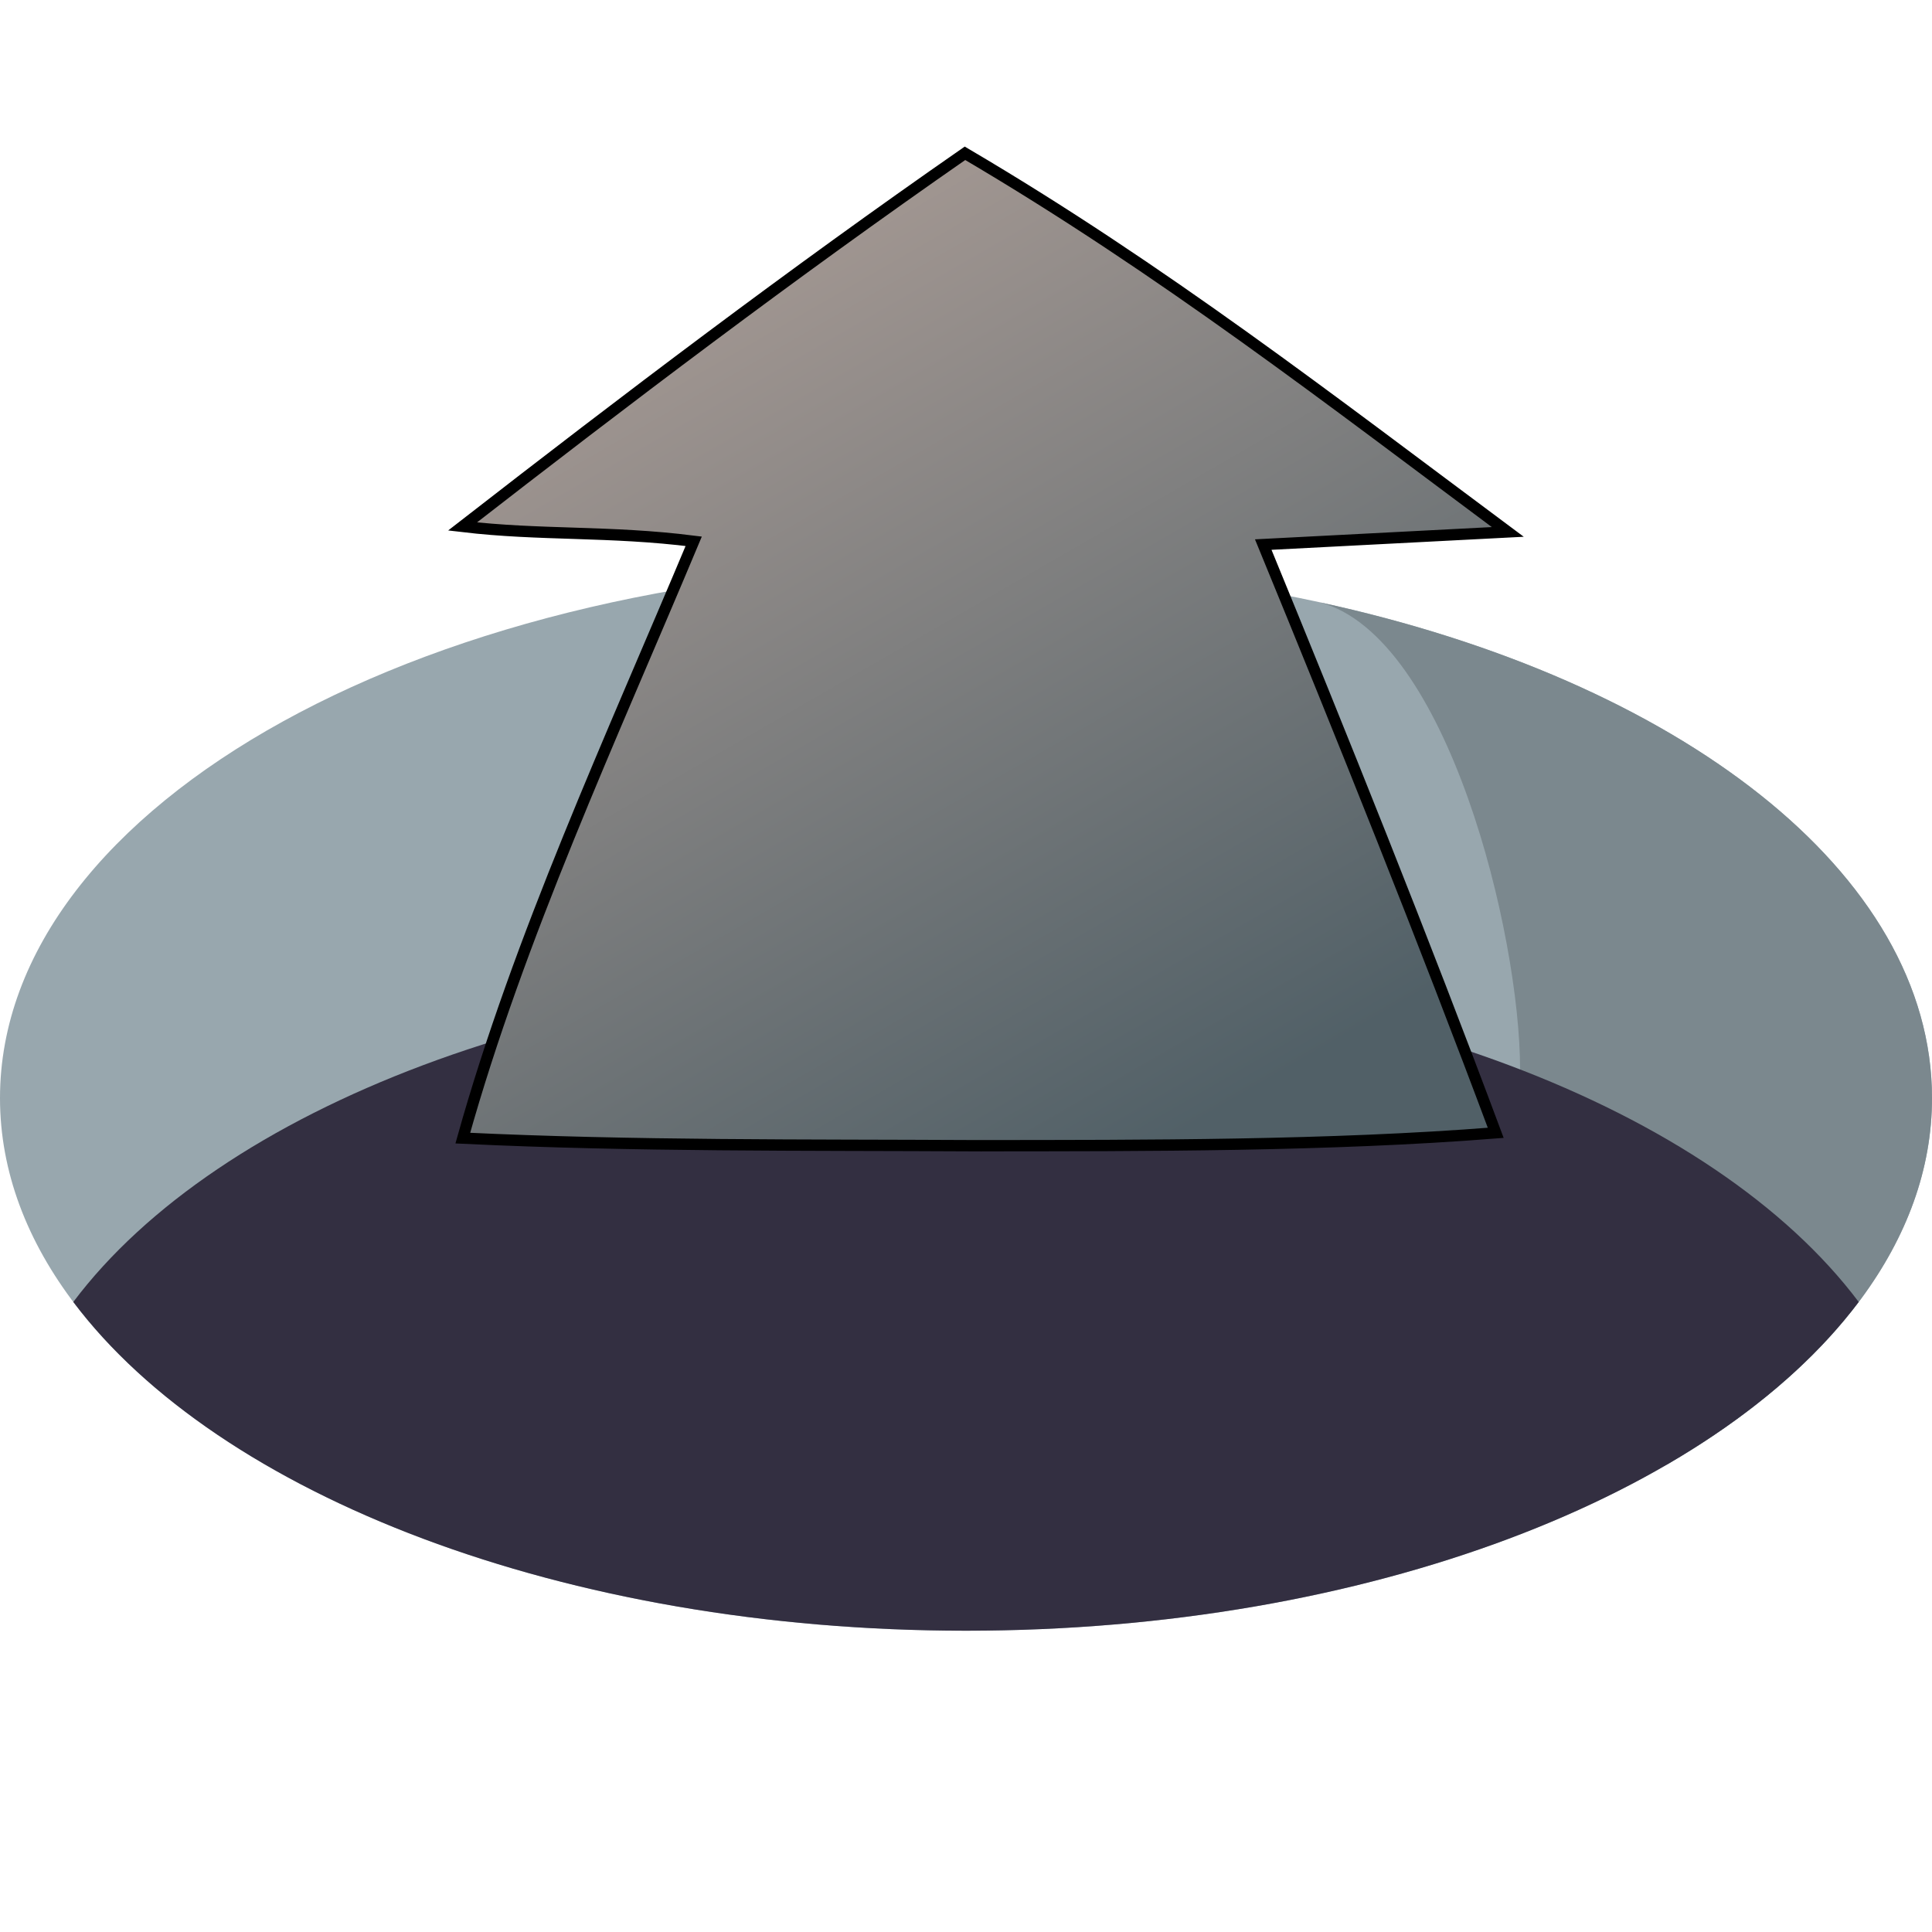<svg width="512" height="512" xmlns="http://www.w3.org/2000/svg">
 <defs>
  <linearGradient y2="0.781" x2="0" y1="0.168" x1="1" id="svg_43">
   <stop offset="0" stop-color="#ae9f98"/>
   <stop offset="0.949" stop-color="#516067"/>
  </linearGradient>
 </defs>
 <g>
  <title>background</title>
  <rect fill="none" id="canvas_background" height="602" width="802" y="-1" x="-1"/>
 </g>
 <g>
  <title>Layer 1</title>
  <path id="svg_1" fill="#98A7AE" d="m512,291c0,37.658 -26.728,71.868 -70.311,97.165c-46.644,27.094 -112.588,43.99 -185.689,43.99c-141.385,0 -256,-63.195 -256,-141.155s114.615,-141.155 256,-141.155c33.092,0 64.711,3.459 93.748,9.759l0,0.01c95.013,20.616 162.252,71.671 162.252,131.386z"/>
  <path id="svg_2" fill="#7B888E" d="m512,291c0,37.658 -26.728,71.868 -70.311,97.165c-18.495,-38.494 -38.849,-85.274 -38.849,-104.751c0,-35.694 -19.148,-114.78 -53.091,-123.8c95.012,20.616 162.251,71.671 162.251,131.386z"/>
  <path id="svg_3" fill="#332F41" d="m492.575,345.032c-38.462,51.147 -129.901,87.123 -236.575,87.123s-198.113,-35.976 -236.575,-87.123c38.462,-51.159 129.901,-87.134 236.575,-87.134s198.113,35.975 236.575,87.134z"/>
  <g id="svg_4"/>
  <g id="svg_5"/>
  <g id="svg_6"/>
  <g id="svg_7"/>
  <g id="svg_8"/>
  <g id="svg_9"/>
  <g id="svg_10"/>
  <g id="svg_11"/>
  <g id="svg_12"/>
  <g id="svg_13"/>
  <g id="svg_14"/>
  <g id="svg_15"/>
  <g id="svg_16"/>
  <g id="svg_17"/>
  <g id="svg_18"/>
  <path transform="rotate(-90 261.077,172.125) " stroke="#000000" id="svg_20" d="m129.577,169.771c0.244,-45.365 -0.156,-90.79 2.01,-136.075c53.231,14.897 105.835,39.272 158.169,61.192c2.81,-22.244 1.487,-40.696 3.928,-61.262c33.622,43.277 66.94,87.171 98.893,133.154c-30.656,52.161 -65.819,97.46 -100.34,143.846c-1.118,-21.601 -2.236,-43.203 -3.354,-64.804c-50.879,20.898 -104.685,42.505 -155.892,61.61c-3.482,-44.084 -3.38,-92.093 -3.414,-137.66z" stroke-width="3" fill="url(#svg_43)"/>
 </g>
</svg>
